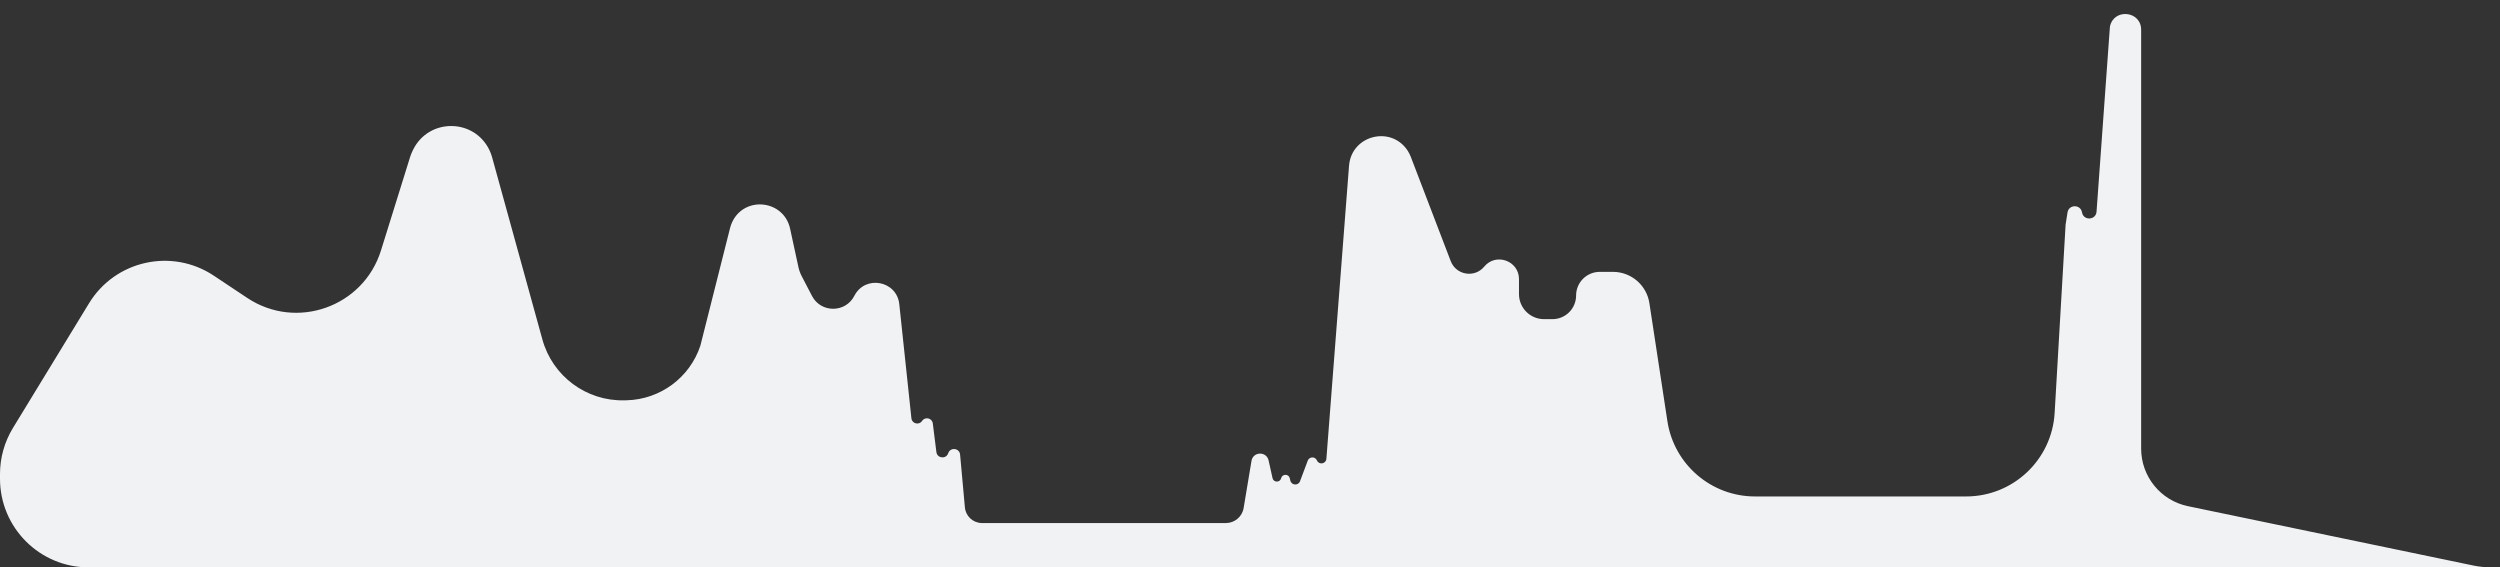 <svg width="141" height="32" viewBox="0 0 141 32" fill="none" xmlns="http://www.w3.org/2000/svg">
<rect x="0" y="0" width="141" height="32" fill="#333333" stroke="none"/>
<path d="M13.943 16.802L12.059 15.548C9.696 13.975 6.499 14.683 5.021 17.106L0.732 24.134C0.253 24.918 0 25.82 0 26.738V27C0 29.761 2.239 32 5 32H140.514C140.172 32 139.831 31.965 139.496 31.895L123.399 28.548C121.863 28.229 120.761 26.875 120.761 25.306V1.681C120.761 0.609 119.217 0.451 119 1.5L118.245 11.938C118.21 12.425 117.507 12.459 117.425 11.978C117.346 11.516 116.681 11.52 116.608 11.983L116.5 12.667L115.882 23.29C115.728 25.934 113.539 28 110.89 28H98.984C96.514 28 94.414 26.196 94.041 23.754L93.026 17.099C92.871 16.083 91.998 15.333 90.971 15.333H90.225C89.489 15.333 88.892 15.93 88.892 16.667C88.892 17.403 88.295 18 87.559 18H87.083C86.303 18 85.671 17.368 85.671 16.588V15.744C85.671 14.706 84.371 14.238 83.71 15.038C83.169 15.691 82.125 15.52 81.821 14.728L79.567 8.84C79.522 8.725 79.466 8.614 79.4 8.51C78.465 7.057 76.22 7.624 76.086 9.346L74.808 25.878C74.785 26.168 74.389 26.234 74.274 25.967C74.175 25.737 73.846 25.745 73.757 25.98L73.322 27.14C73.224 27.403 72.845 27.381 72.777 27.109L72.743 26.971C72.68 26.718 72.32 26.718 72.257 26.971C72.193 27.228 71.827 27.223 71.77 26.965L71.549 25.968C71.431 25.441 70.673 25.462 70.584 25.994L70.141 28.652C70.06 29.141 69.636 29.5 69.14 29.5H55.386C54.884 29.5 54.465 29.117 54.42 28.618L54.149 25.638C54.115 25.267 53.598 25.207 53.48 25.561C53.364 25.908 52.857 25.858 52.812 25.495L52.61 23.882C52.572 23.578 52.177 23.484 52.007 23.739C51.836 23.997 51.436 23.898 51.403 23.591L50.72 17.154C50.579 15.825 48.795 15.494 48.186 16.683C47.689 17.655 46.302 17.66 45.797 16.692L45.214 15.571C45.132 15.413 45.071 15.245 45.033 15.072L44.562 12.898C44.213 11.287 42.026 11.024 41.304 12.505C41.252 12.613 41.211 12.725 41.181 12.841L39.5 19.5C38.9 21.3 37.236 22.53 35.339 22.576L35.214 22.579C33.068 22.631 31.163 21.216 30.591 19.147L27.753 8.864C27.716 8.733 27.669 8.605 27.611 8.481C26.758 6.67 24.19 6.645 23.302 8.439L23.274 8.495C23.218 8.609 23.17 8.728 23.132 8.849L21.487 14.127C20.494 17.312 16.72 18.65 13.943 16.802Z" fill="#F1F2F3"/>
</svg>
